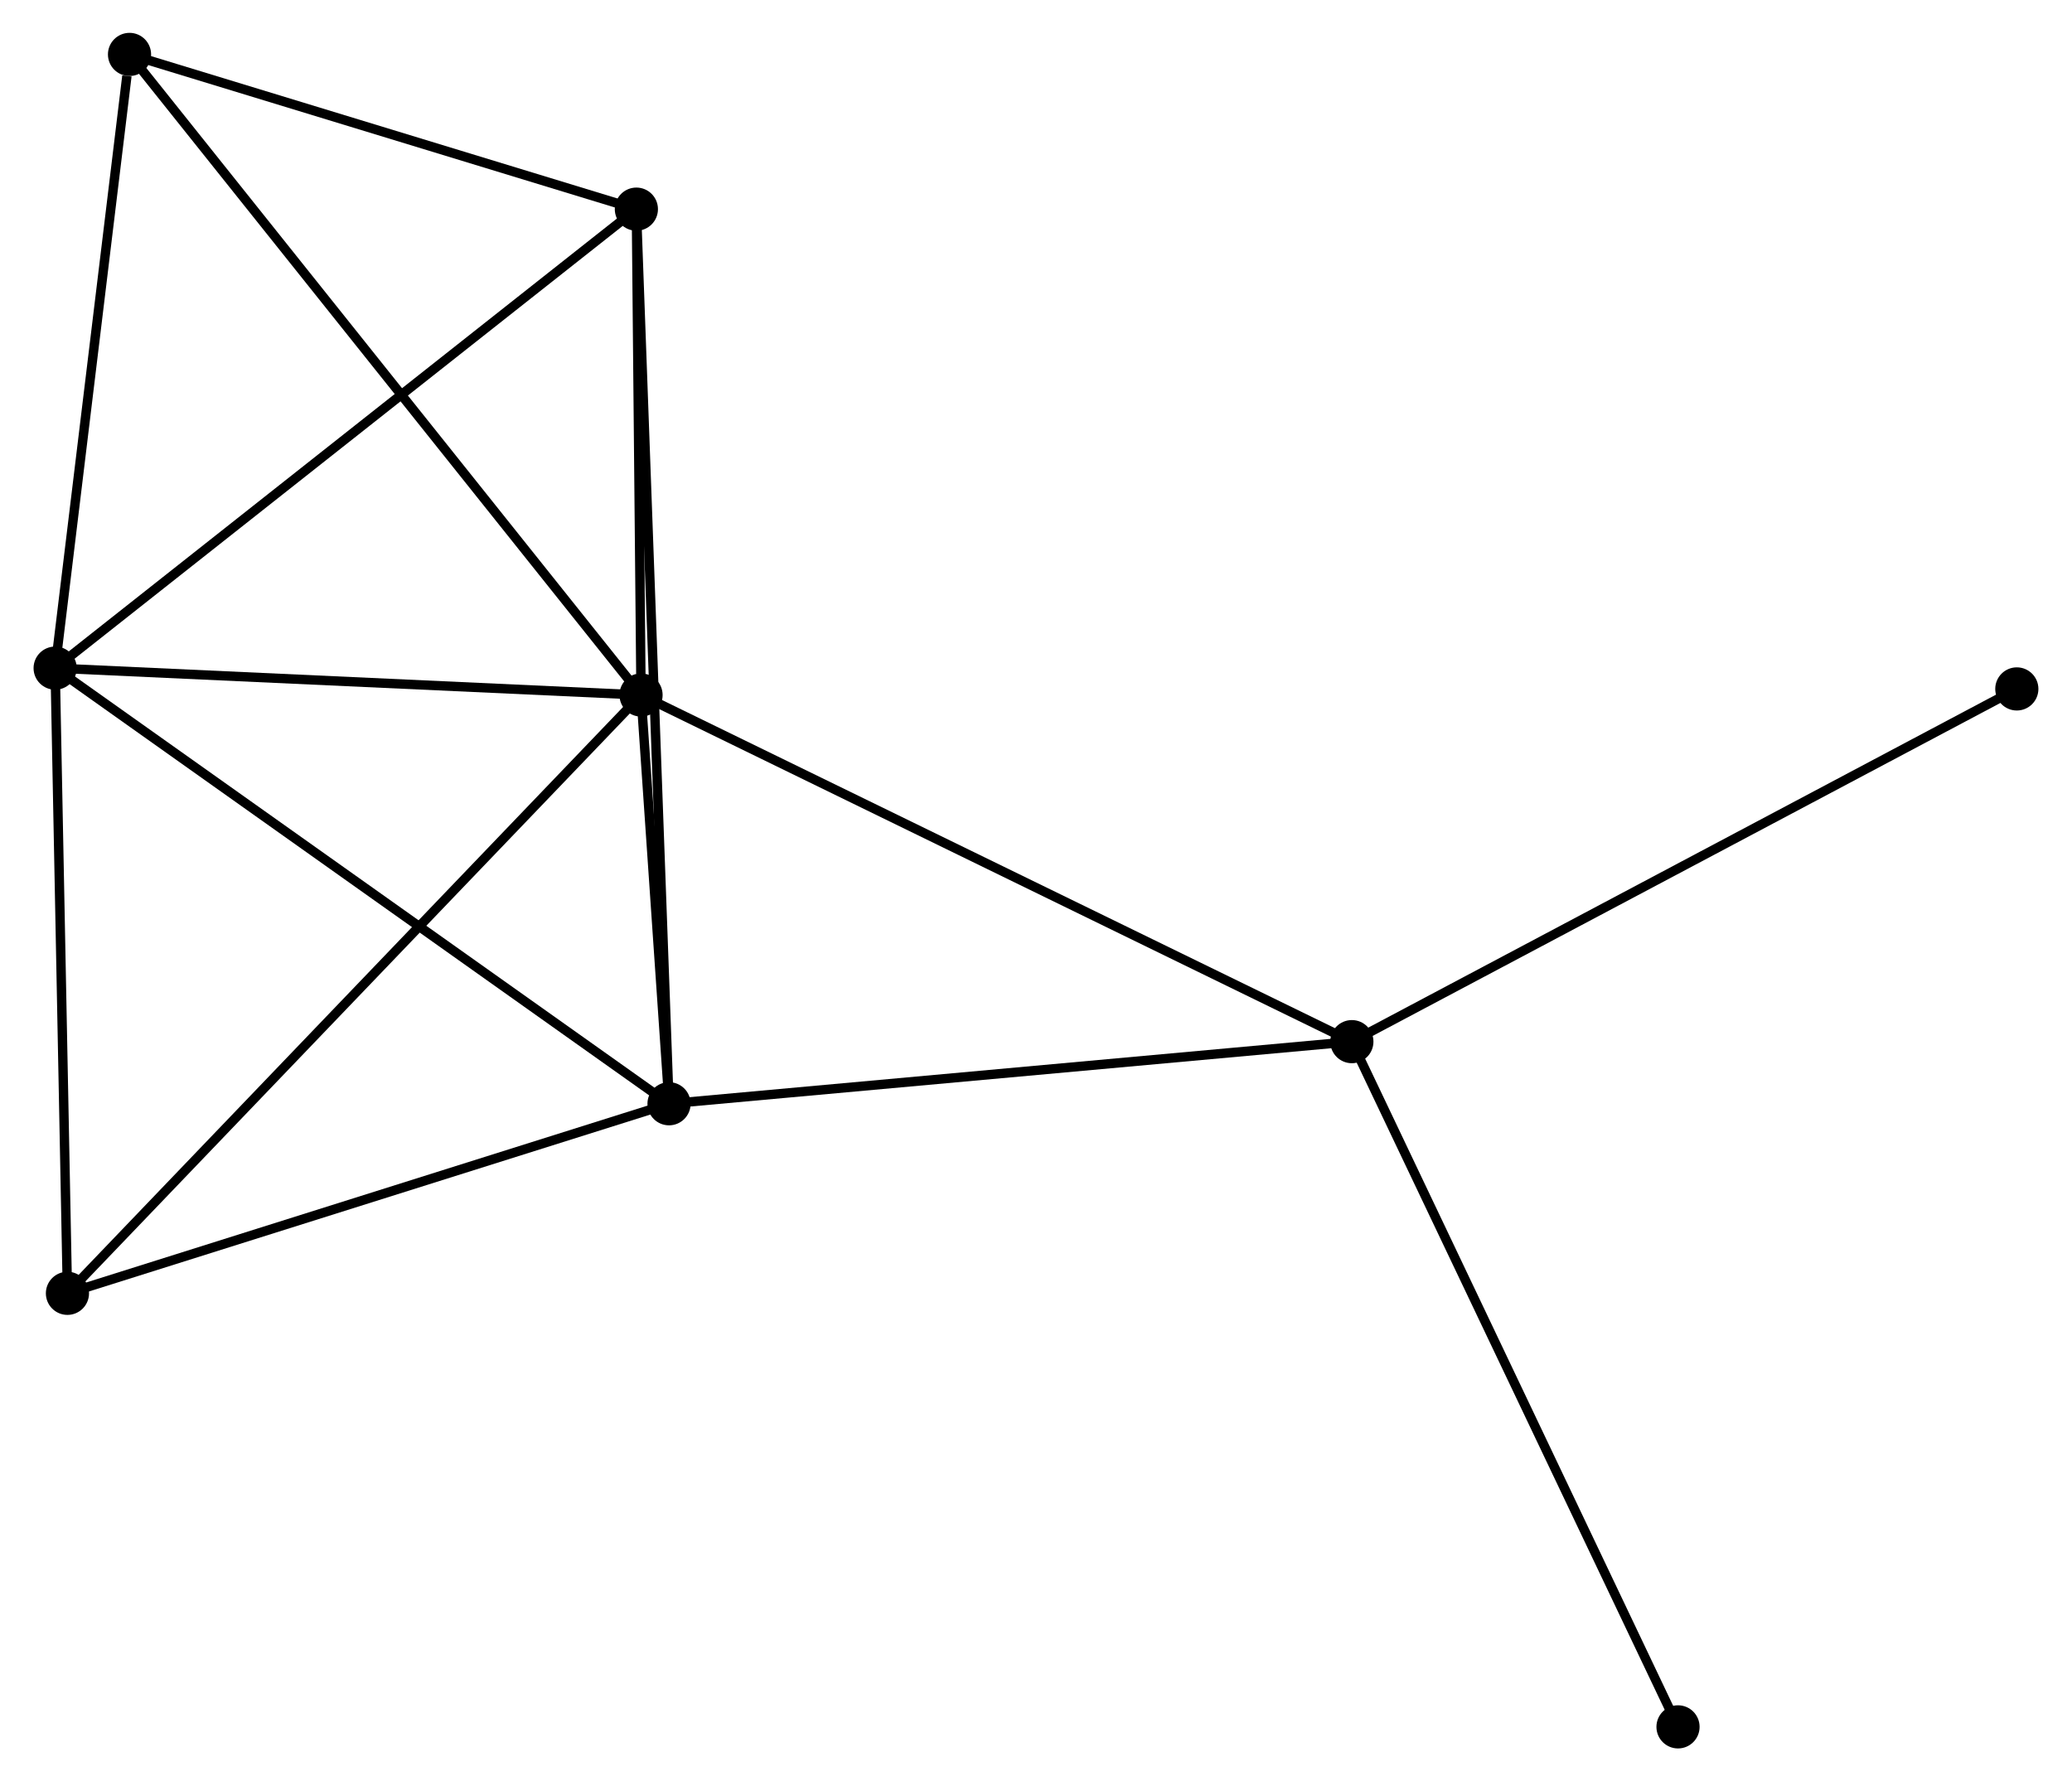 <?xml version="1.0" encoding="UTF-8" standalone="no"?>
<!DOCTYPE svg PUBLIC "-//W3C//DTD SVG 1.1//EN"
 "http://www.w3.org/Graphics/SVG/1.1/DTD/svg11.dtd">
<!-- Generated by graphviz version 2.36.0 (20140111.2315)
 -->
<!-- Title: %3 Pages: 1 -->
<svg width="221pt" height="190pt"
 viewBox="0.00 0.00 220.65 189.83" xmlns="http://www.w3.org/2000/svg" xmlns:xlink="http://www.w3.org/1999/xlink">
<g id="graph0" class="graph" transform="scale(1 1) rotate(0) translate(4 185.833)">
<title>%3</title>
<!-- 0 -->
<g id="node1" class="node"><title>0</title>
<ellipse fill="black" stroke="black" cx="64.236" cy="-111.766" rx="1.8" ry="1.8"/>
</g>
<!-- 1 -->
<g id="node2" class="node"><title>1</title>
<ellipse fill="black" stroke="black" cx="1.8" cy="-114.63" rx="1.8" ry="1.8"/>
</g>
<!-- 0&#45;&#45;1 -->
<g id="edge1" class="edge"><title>0&#45;&#45;1</title>
<path fill="none" stroke="black" d="M62.435,-111.849C53.477,-112.26 13.772,-114.081 3.986,-114.53"/>
</g>
<!-- 2 -->
<g id="node3" class="node"><title>2</title>
<ellipse fill="black" stroke="black" cx="67.219" cy="-68.206" rx="1.8" ry="1.8"/>
</g>
<!-- 0&#45;&#45;2 -->
<g id="edge2" class="edge"><title>0&#45;&#45;2</title>
<path fill="none" stroke="black" d="M64.364,-109.894C64.855,-102.729 66.611,-77.091 67.095,-70.022"/>
</g>
<!-- 3 -->
<g id="node4" class="node"><title>3</title>
<ellipse fill="black" stroke="black" cx="139.985" cy="-74.825" rx="1.8" ry="1.8"/>
</g>
<!-- 0&#45;&#45;3 -->
<g id="edge3" class="edge"><title>0&#45;&#45;3</title>
<path fill="none" stroke="black" d="M66.108,-110.853C76.588,-105.742 127.87,-80.734 138.178,-75.707"/>
</g>
<!-- 4 -->
<g id="node5" class="node"><title>4</title>
<ellipse fill="black" stroke="black" cx="63.739" cy="-163.545" rx="1.8" ry="1.8"/>
</g>
<!-- 0&#45;&#45;4 -->
<g id="edge4" class="edge"><title>0&#45;&#45;4</title>
<path fill="none" stroke="black" d="M64.215,-113.991C64.133,-122.508 63.841,-152.983 63.76,-161.386"/>
</g>
<!-- 5 -->
<g id="node6" class="node"><title>5</title>
<ellipse fill="black" stroke="black" cx="9.726" cy="-180.033" rx="1.8" ry="1.8"/>
</g>
<!-- 0&#45;&#45;5 -->
<g id="edge5" class="edge"><title>0&#45;&#45;5</title>
<path fill="none" stroke="black" d="M63.097,-113.192C56.003,-122.076 17.933,-169.753 10.858,-178.615"/>
</g>
<!-- 6 -->
<g id="node7" class="node"><title>6</title>
<ellipse fill="black" stroke="black" cx="3.111" cy="-48.003" rx="1.8" ry="1.8"/>
</g>
<!-- 0&#45;&#45;6 -->
<g id="edge6" class="edge"><title>0&#45;&#45;6</title>
<path fill="none" stroke="black" d="M62.725,-110.19C54.195,-101.291 12.165,-57.448 4.36,-49.306"/>
</g>
<!-- 1&#45;&#45;2 -->
<g id="edge7" class="edge"><title>1&#45;&#45;2</title>
<path fill="none" stroke="black" d="M3.417,-113.482C12.389,-107.115 55.989,-76.176 65.418,-69.484"/>
</g>
<!-- 1&#45;&#45;4 -->
<g id="edge8" class="edge"><title>1&#45;&#45;4</title>
<path fill="none" stroke="black" d="M3.331,-115.839C11.826,-122.548 53.106,-155.147 62.034,-162.198"/>
</g>
<!-- 1&#45;&#45;5 -->
<g id="edge9" class="edge"><title>1&#45;&#45;5</title>
<path fill="none" stroke="black" d="M2.029,-116.517C3.166,-125.9 8.206,-167.492 9.448,-177.743"/>
</g>
<!-- 1&#45;&#45;6 -->
<g id="edge10" class="edge"><title>1&#45;&#45;6</title>
<path fill="none" stroke="black" d="M1.838,-112.708C2.029,-102.978 2.89,-59.255 3.076,-49.807"/>
</g>
<!-- 2&#45;&#45;3 -->
<g id="edge11" class="edge"><title>2&#45;&#45;3</title>
<path fill="none" stroke="black" d="M69.018,-68.37C78.998,-69.278 127.493,-73.689 137.982,-74.643"/>
</g>
<!-- 2&#45;&#45;4 -->
<g id="edge12" class="edge"><title>2&#45;&#45;4</title>
<path fill="none" stroke="black" d="M67.147,-70.198C66.694,-82.605 64.263,-149.189 63.812,-161.564"/>
</g>
<!-- 2&#45;&#45;6 -->
<g id="edge13" class="edge"><title>2&#45;&#45;6</title>
<path fill="none" stroke="black" d="M65.37,-67.623C56.008,-64.673 13.938,-51.415 4.847,-48.55"/>
</g>
<!-- 7 -->
<g id="node8" class="node"><title>7</title>
<ellipse fill="black" stroke="black" cx="210.846" cy="-112.414" rx="1.8" ry="1.8"/>
</g>
<!-- 3&#45;&#45;7 -->
<g id="edge14" class="edge"><title>3&#45;&#45;7</title>
<path fill="none" stroke="black" d="M141.737,-75.754C151.541,-80.955 199.512,-106.402 209.155,-111.517"/>
</g>
<!-- 8 -->
<g id="node9" class="node"><title>8</title>
<ellipse fill="black" stroke="black" cx="174.741" cy="-1.8" rx="1.8" ry="1.8"/>
</g>
<!-- 3&#45;&#45;8 -->
<g id="edge15" class="edge"><title>3&#45;&#45;8</title>
<path fill="none" stroke="black" d="M140.844,-73.02C145.653,-62.917 169.182,-13.48 173.912,-3.542"/>
</g>
<!-- 4&#45;&#45;5 -->
<g id="edge16" class="edge"><title>4&#45;&#45;5</title>
<path fill="none" stroke="black" d="M61.942,-164.093C53.742,-166.596 19.914,-176.923 11.585,-179.465"/>
</g>
</g>
</svg>
